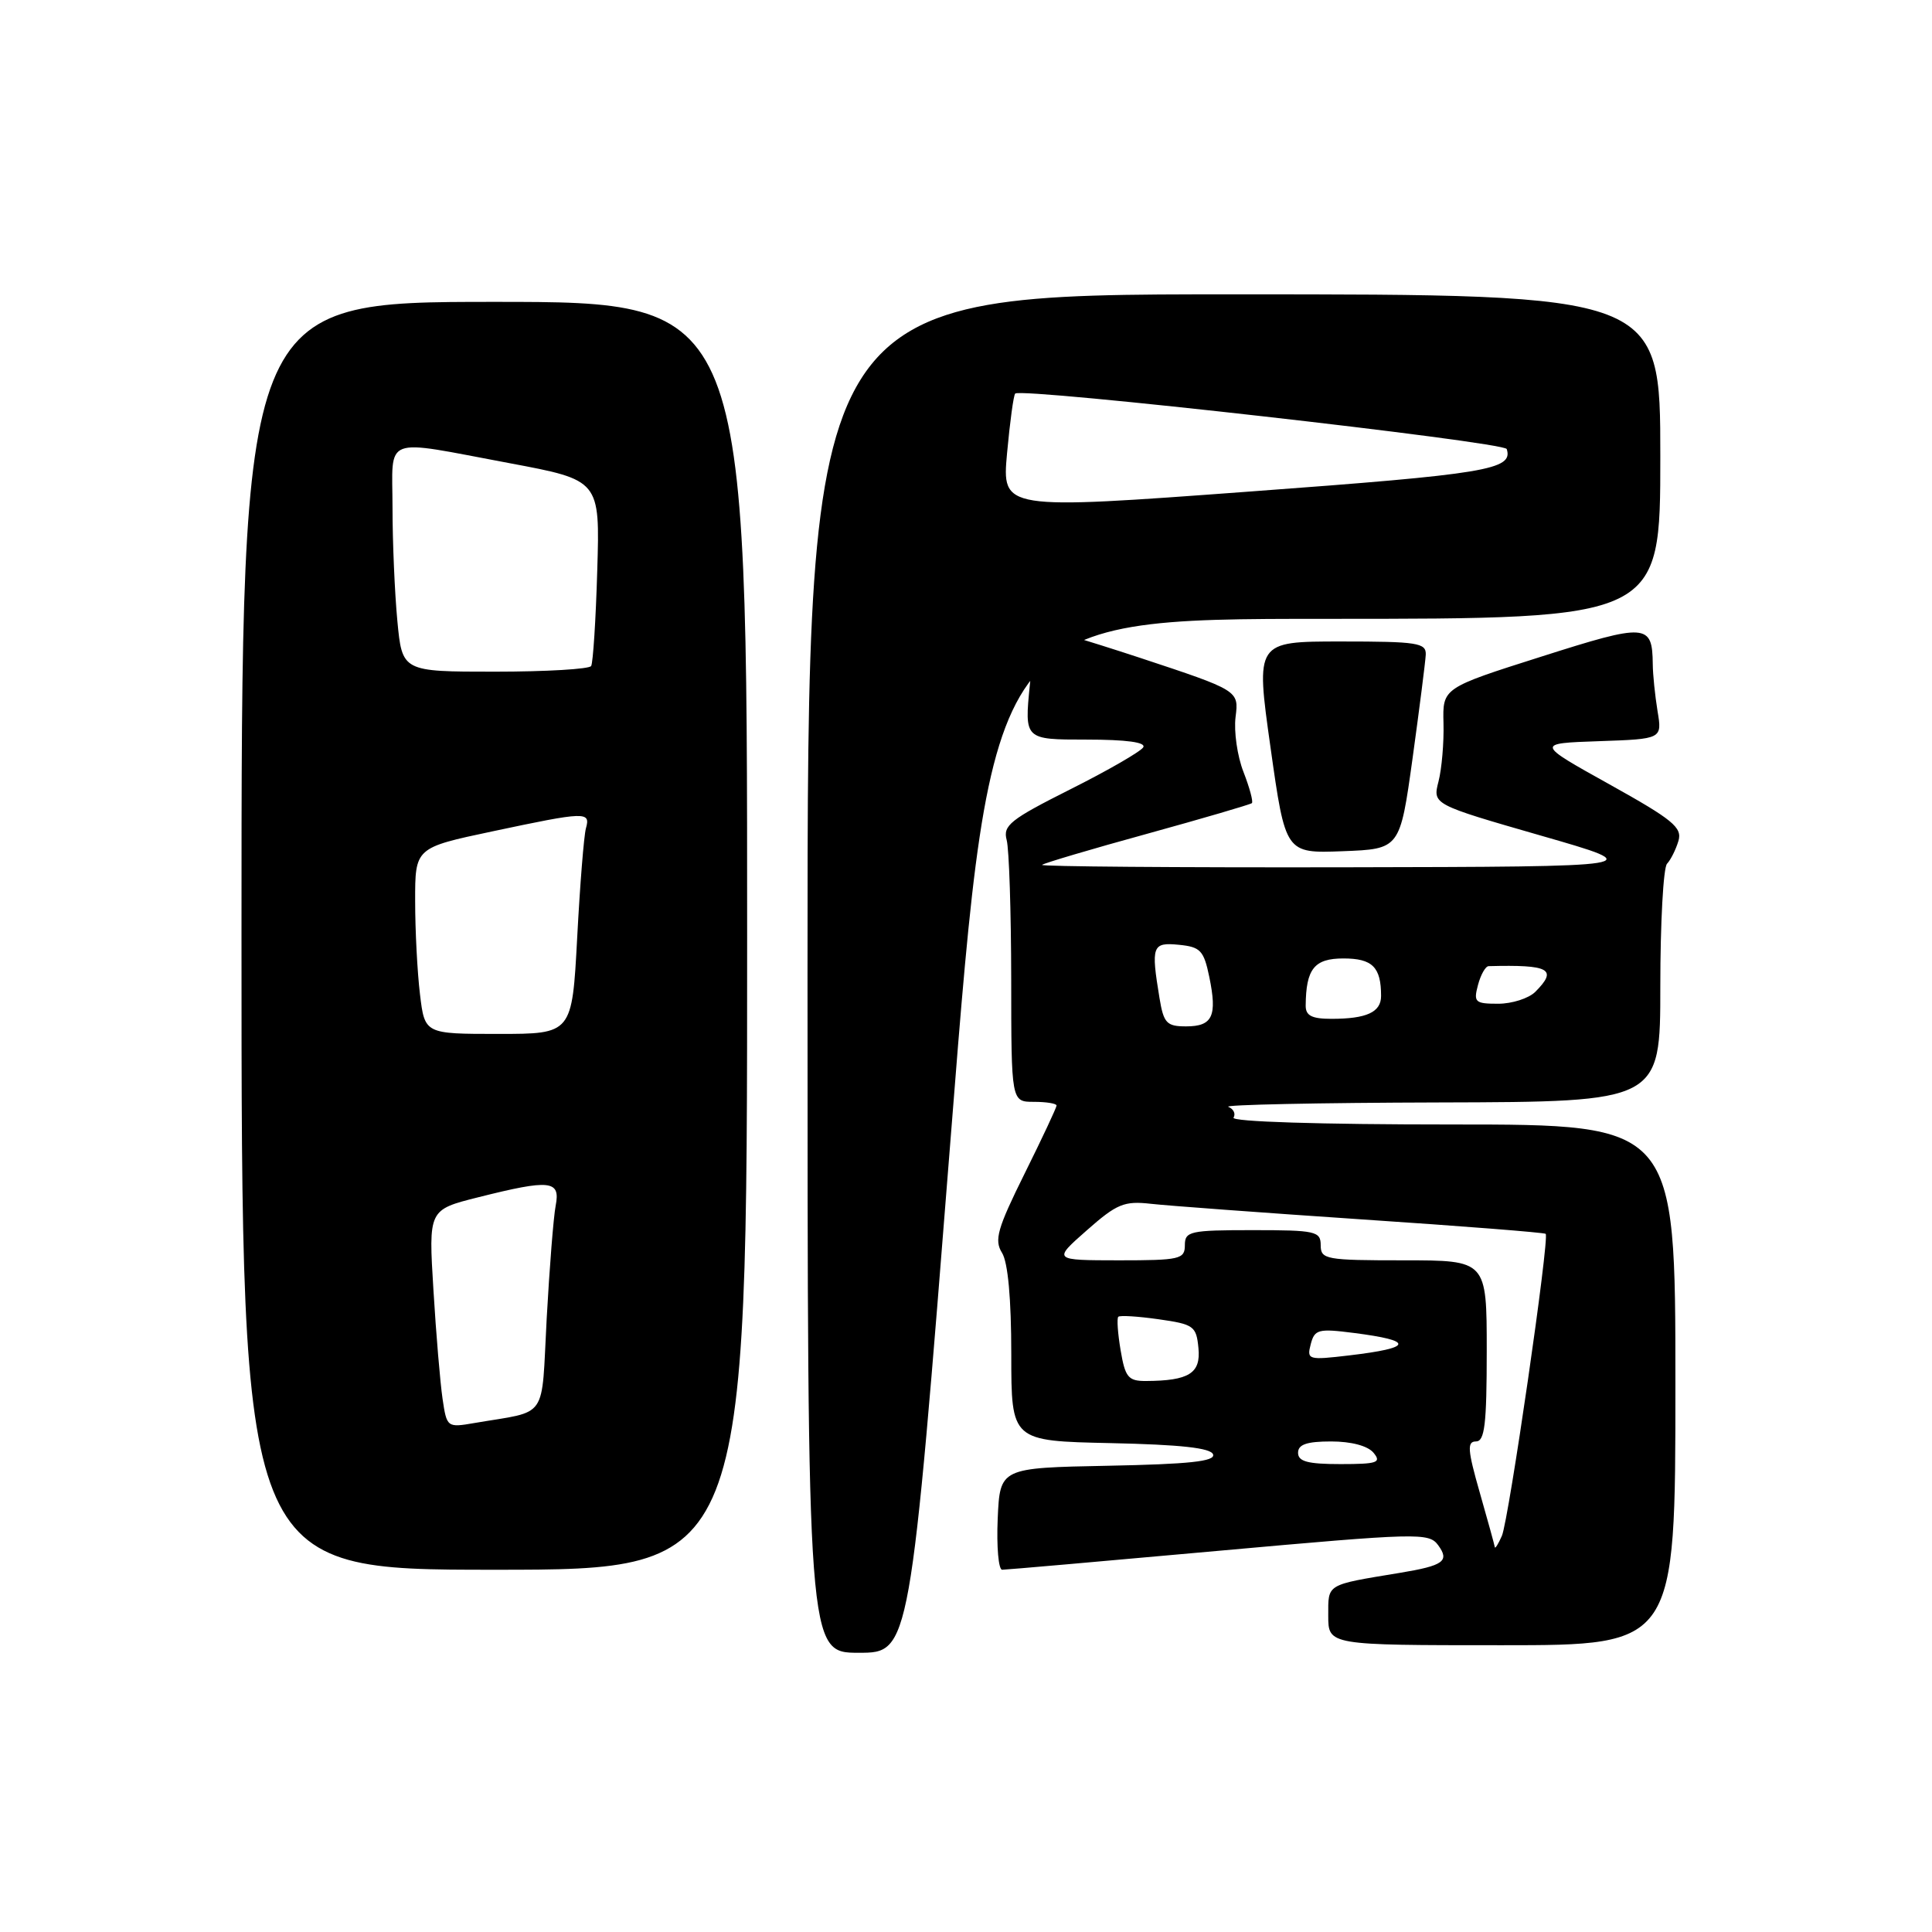 <?xml version="1.0" encoding="UTF-8" standalone="no"?>
<!DOCTYPE svg PUBLIC "-//W3C//DTD SVG 1.1//EN" "http://www.w3.org/Graphics/SVG/1.1/DTD/svg11.dtd" >
<svg xmlns="http://www.w3.org/2000/svg" xmlns:xlink="http://www.w3.org/1999/xlink" version="1.1" viewBox="0 0 256 256">
 <g >
 <path fill="currentColor"
d=" M 125.99 150.50 C 131.39 82.00 131.39 82.00 175.70 82.00 C 220.00 82.00 220.00 82.00 220.00 60.50 C 220.00 39.00 220.00 39.00 163.50 39.00 C 107.00 39.00 107.00 39.00 107.00 129.00 C 107.00 219.00 107.00 219.00 113.79 219.00 C 120.58 219.00 120.58 219.00 125.99 150.50 Z  M 222.00 183.50 C 222.00 149.00 222.00 149.00 192.44 149.00 C 174.83 149.00 163.11 148.63 163.45 148.09 C 163.76 147.58 163.45 146.94 162.76 146.66 C 162.07 146.39 174.66 146.12 190.75 146.08 C 220.00 146.00 220.00 146.00 220.00 130.70 C 220.00 122.29 220.40 114.97 220.89 114.45 C 221.38 113.93 222.06 112.57 222.40 111.43 C 222.93 109.65 221.68 108.62 213.26 103.93 C 203.50 98.50 203.50 98.50 211.87 98.21 C 220.25 97.92 220.25 97.92 219.63 94.21 C 219.30 92.17 219.01 89.38 219.00 88.00 C 218.94 82.61 218.19 82.56 204.22 87.01 C 191.15 91.16 191.15 91.16 191.27 95.83 C 191.34 98.40 191.04 101.87 190.61 103.55 C 189.83 106.59 189.83 106.59 204.17 110.72 C 218.50 114.84 218.50 114.84 178.08 114.92 C 155.85 114.96 137.85 114.82 138.08 114.60 C 138.31 114.38 144.57 112.52 152.00 110.48 C 159.43 108.43 165.67 106.60 165.88 106.42 C 166.08 106.23 165.58 104.38 164.77 102.29 C 163.95 100.21 163.48 96.92 163.72 95.00 C 164.16 91.50 164.16 91.50 151.01 87.15 C 143.77 84.77 137.70 82.97 137.51 83.16 C 137.32 83.35 136.85 86.76 136.46 90.75 C 135.74 98.00 135.74 98.00 143.93 98.00 C 149.28 98.00 151.90 98.36 151.48 99.03 C 151.13 99.59 146.79 102.10 141.82 104.59 C 133.86 108.59 132.87 109.38 133.39 111.31 C 133.71 112.51 133.98 120.81 133.99 129.75 C 134.00 146.00 134.00 146.00 137.00 146.00 C 138.65 146.00 140.00 146.22 140.00 146.49 C 140.00 146.75 138.10 150.81 135.77 155.50 C 132.15 162.80 131.72 164.32 132.77 166.00 C 133.56 167.26 134.00 172.10 134.00 179.46 C 134.00 190.94 134.00 190.94 147.17 191.22 C 156.44 191.42 160.46 191.86 160.74 192.72 C 161.05 193.64 157.57 194.01 146.82 194.22 C 132.50 194.50 132.50 194.50 132.20 201.25 C 132.04 204.96 132.31 208.00 132.79 208.00 C 133.28 208.00 146.18 206.87 161.47 205.49 C 187.91 203.11 189.33 203.07 190.56 204.74 C 192.11 206.86 191.29 207.45 185.50 208.41 C 175.63 210.04 176.00 209.82 176.00 214.08 C 176.00 218.00 176.00 218.00 199.00 218.00 C 222.00 218.00 222.00 218.00 222.00 183.50 Z  M 99.00 124.00 C 99.00 40.00 99.00 40.00 65.50 40.00 C 32.00 40.00 32.00 40.00 32.00 124.00 C 32.00 208.00 32.00 208.00 65.50 208.00 C 99.00 208.00 99.00 208.00 99.00 124.00 Z  M 187.17 100.50 C 188.08 93.90 188.87 87.71 188.92 86.75 C 188.99 85.18 187.83 85.00 177.69 85.00 C 166.37 85.00 166.37 85.00 168.35 99.04 C 170.33 113.08 170.33 113.08 177.91 112.79 C 185.50 112.50 185.50 112.50 187.17 100.50 Z  M 133.44 60.05 C 133.82 55.92 134.30 52.36 134.52 52.15 C 135.34 51.32 199.35 58.55 199.65 59.50 C 200.52 62.24 197.10 62.81 165.63 65.13 C 132.76 67.56 132.76 67.56 133.44 60.05 Z  M 198.07 205.00 C 198.03 204.72 197.13 201.46 196.07 197.75 C 194.46 192.13 194.38 191.00 195.57 191.00 C 196.73 191.00 197.00 188.74 197.00 179.00 C 197.00 167.00 197.00 167.00 186.00 167.00 C 175.67 167.00 175.00 166.88 175.00 165.00 C 175.00 163.15 174.33 163.00 166.00 163.00 C 157.67 163.00 157.00 163.15 157.00 165.00 C 157.00 166.85 156.33 167.00 148.25 167.00 C 139.50 166.99 139.50 166.99 144.00 163.03 C 147.99 159.51 148.95 159.11 152.50 159.51 C 154.70 159.76 167.30 160.69 180.50 161.58 C 193.70 162.46 204.64 163.32 204.81 163.49 C 205.35 164.01 199.92 201.40 199.01 203.50 C 198.53 204.60 198.10 205.27 198.07 205.00 Z  M 172.00 192.50 C 172.00 191.40 173.15 191.00 176.38 191.00 C 179.05 191.00 181.24 191.58 182.00 192.50 C 183.08 193.80 182.51 194.00 177.62 194.00 C 173.29 194.00 172.00 193.66 172.00 192.50 Z  M 148.49 178.93 C 148.11 176.70 147.97 174.69 148.18 174.48 C 148.39 174.27 150.80 174.42 153.53 174.81 C 158.18 175.47 158.52 175.71 158.80 178.63 C 159.13 181.97 157.55 182.96 151.84 182.99 C 149.50 183.00 149.09 182.50 148.49 178.93 Z  M 173.68 178.11 C 174.19 176.15 174.69 176.02 179.37 176.62 C 187.45 177.65 187.26 178.60 178.76 179.60 C 173.34 180.24 173.14 180.18 173.68 178.11 Z  M 153.64 132.25 C 152.50 125.33 152.67 124.84 156.21 125.19 C 159.07 125.47 159.51 125.94 160.24 129.46 C 161.31 134.65 160.67 136.00 157.16 136.00 C 154.59 136.00 154.19 135.58 153.64 132.25 Z  M 173.01 133.25 C 173.05 128.37 174.15 127.00 178.01 127.00 C 181.85 127.00 183.00 128.14 183.00 131.97 C 183.00 134.12 181.09 135.00 176.42 135.00 C 173.82 135.00 173.00 134.58 173.01 133.25 Z  M 195.84 130.52 C 196.20 129.15 196.84 128.03 197.25 128.02 C 205.35 127.81 206.44 128.41 203.43 131.43 C 202.56 132.29 200.35 133.00 198.52 133.00 C 195.45 133.00 195.23 132.80 195.84 130.52 Z  M 58.64 185.34 C 58.33 183.23 57.78 176.73 57.43 170.90 C 56.78 160.30 56.78 160.30 63.35 158.65 C 72.93 156.24 74.28 156.39 73.63 159.75 C 73.34 161.26 72.81 167.99 72.44 174.69 C 71.70 188.39 72.77 186.86 62.85 188.56 C 59.25 189.18 59.20 189.14 58.64 185.34 Z  M 55.65 131.75 C 55.30 128.86 55.01 123.31 55.01 119.42 C 55.00 112.33 55.00 112.33 65.25 110.16 C 77.63 107.53 78.27 107.51 77.64 109.75 C 77.37 110.71 76.85 117.24 76.48 124.25 C 75.80 137.00 75.80 137.00 66.04 137.00 C 56.28 137.00 56.28 137.00 55.65 131.75 Z  M 52.65 82.25 C 52.30 78.54 52.01 71.79 52.01 67.25 C 52.00 57.59 50.44 58.18 67.50 61.37 C 79.50 63.62 79.50 63.62 79.14 75.56 C 78.95 82.13 78.58 87.84 78.33 88.25 C 78.09 88.66 72.35 89.00 65.59 89.00 C 53.29 89.00 53.29 89.00 52.65 82.25 Z "/>
</g>
</svg>